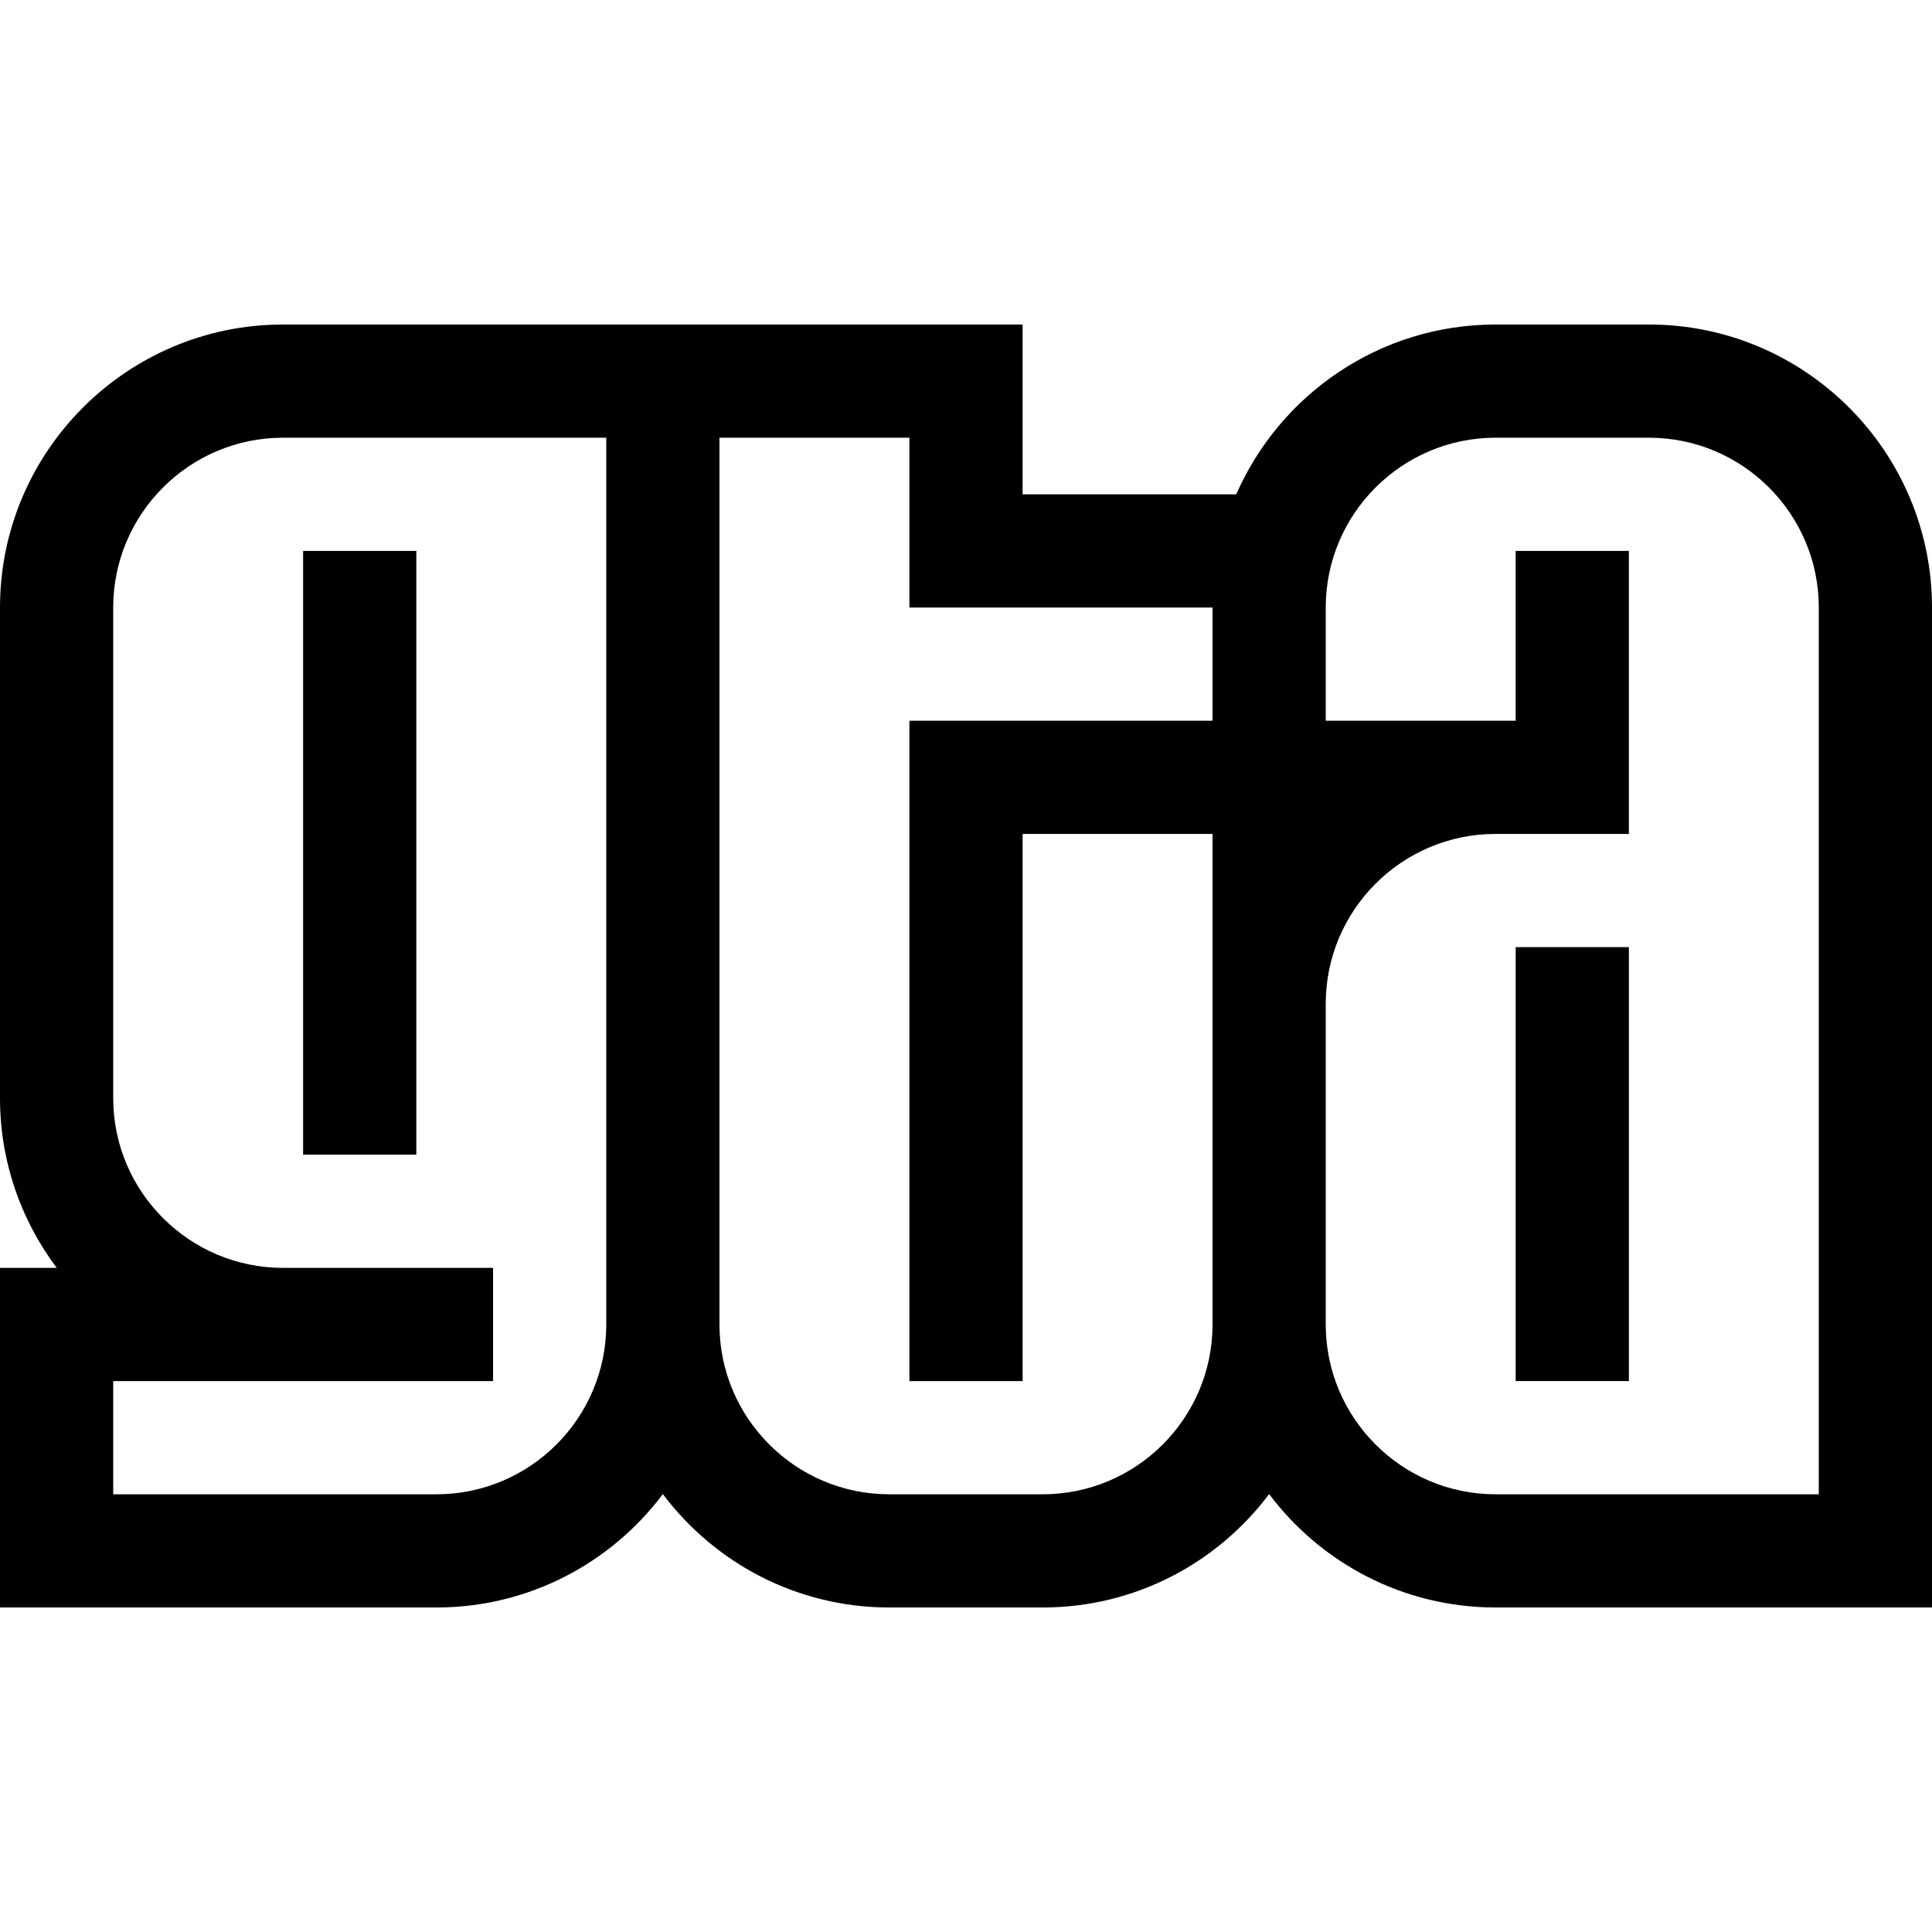 <?xml version="1.0" encoding="iso-8859-1"?>
<!-- Generator: Adobe Illustrator 19.0.0, SVG Export Plug-In . SVG Version: 6.00 Build 0)  -->
<svg version="1.1" id="Capa_1" xmlns="http://www.w3.org/2000/svg" xmlns:xlink="http://www.w3.org/1999/xlink" x="0px" y="0px"
	 viewBox="0 0 512 512" style="enable-background:new 0 0 512 512;" xml:space="preserve">
<g>
	<g>
		<path d="M437,86h-40.666c-30.692,0-57.122,18.539-68.719,45H271V86H75c-41.355,0-75,33.645-75,75v130
			c0,16.871,5.603,32.456,15.041,45H0v90h115.666c24.508,0,46.305-11.818,60-30.052c13.695,18.234,35.492,30.052,60,30.052h40.668
			c24.508,0,46.305-11.818,60-30.052c13.695,18.234,35.492,30.052,60,30.052H512V161C512,119.645,478.355,86,437,86z M160.666,351
			c0,24.813-20.187,45-45,45H30v-30h100.667v-30H75c-24.813,0-45-20.187-45-45V161c0-24.813,20.187-45,45-45h85.666V351z
			 M321.334,191H241v175h30V221h50.334v130c0,24.813-20.187,45-45,45h-40.668c-24.813,0-45-20.187-45-45V116H241v45h80.334V191z
			 M482,396h-85.666c-24.813,0-45-20.187-45-45v-85c0-24.813,20.187-45,45-45h35.333v-75h-30v45h-50.333v-30
			c0-24.813,20.187-45,45-45H437c24.813,0,45,20.187,45,45V396z"/>
	</g>
</g>
<g>
	<g>
		<rect x="401.67" y="251" width="30" height="115"/>
	</g>
</g>
<g>
	<g>
		<rect x="80.33" y="146" width="30" height="160"/>
	</g>
</g>
<g>
</g>
<g>
</g>
<g>
</g>
<g>
</g>
<g>
</g>
<g>
</g>
<g>
</g>
<g>
</g>
<g>
</g>
<g>
</g>
<g>
</g>
<g>
</g>
<g>
</g>
<g>
</g>
<g>
</g>
</svg>
